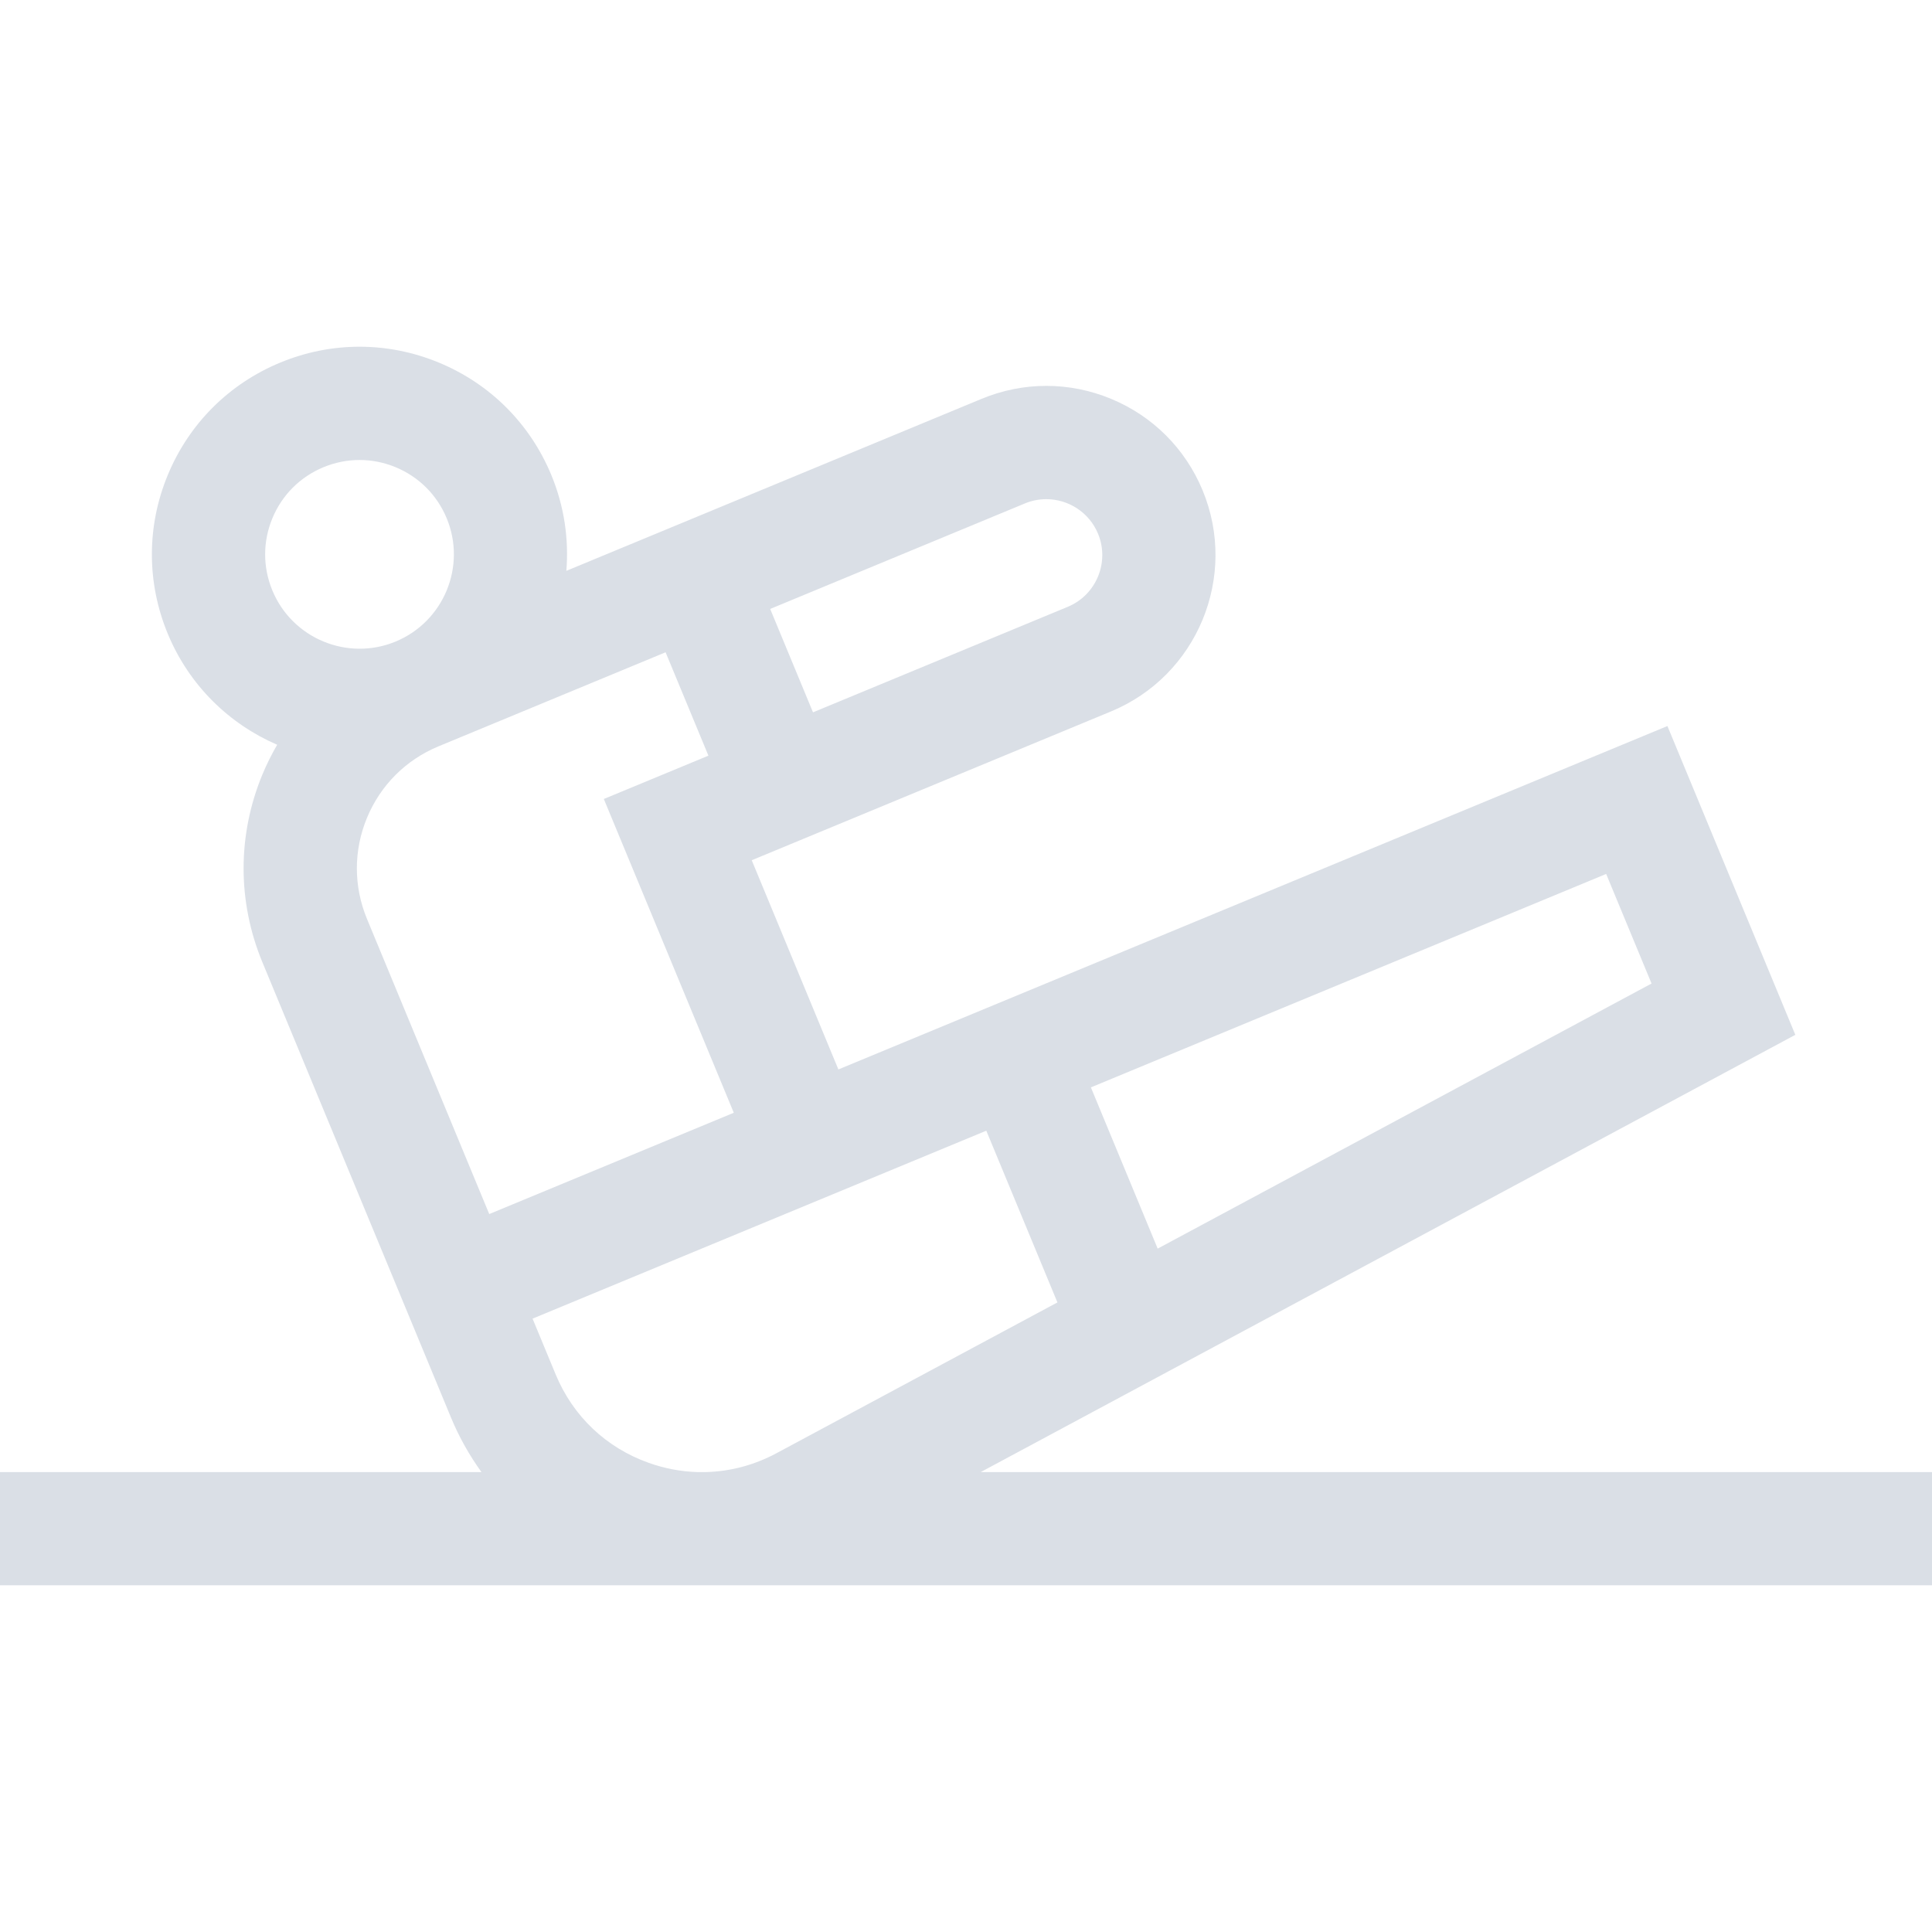 <svg xmlns="http://www.w3.org/2000/svg" xmlns:xlink="http://www.w3.org/1999/xlink" version="1.1" width="3em" height="3em" x="0" y="0" viewBox="0 0 512 512" style="enable-background:new 0 0 512 512" xml:space="preserve" class="">
  <g>
    <g xmlns="http://www.w3.org/2000/svg">
      <path d="m259.905 390.115 215.876-115.875-33.896-81.833-219.705 91.005-22.963-55.438 95.229-39.444c22.837-9.46 33.72-35.735 24.262-58.572-4.583-11.063-13.199-19.679-24.262-24.261s-23.247-4.582-34.311 0l-110.045 45.582c.683-8.409-.547-17.093-3.991-25.409-5.623-13.573-16.194-24.146-29.767-29.768-13.574-5.623-28.524-5.623-42.097 0-13.573 5.622-24.145 16.193-29.767 29.767-5.623 13.574-5.623 28.524 0 42.098 5.685 13.725 16.322 23.925 28.987 29.402-1.464 2.52-2.781 5.146-3.915 7.884-6.645 16.041-6.645 33.71 0 49.751l49.997 120.704c2.129 5.14 4.852 9.959 8.051 14.407h-127.588v30h512v-30zm177.773-129.47-130.882 70.252-17.699-42.73 136.553-56.562zm-166.063-127.231c1.851-.767 3.768-1.129 5.656-1.129 5.821 0 11.356 3.449 13.719 9.153 3.129 7.554-.472 16.246-8.025 19.375l-67.51 27.963-11.349-27.399zm-199.431 3.937c2.556-6.171 7.361-10.976 13.532-13.531 3.085-1.278 6.326-1.917 9.567-1.917 3.242 0 6.483.639 9.568 1.917 6.17 2.556 10.976 7.361 13.531 13.531 5.275 12.735-.793 27.388-13.527 32.665l-.008.003c-12.737 5.271-27.388-.798-32.663-13.533-2.556-6.169-2.556-12.965 0-19.135zm25.071 79.382c3.578-8.638 10.306-15.365 18.944-18.943l.122-.05c.004-.002.008-.003.011-.004.004-.001.007-.003.011-.005l60.046-24.871 11.349 27.399-27.718 11.481 34.444 83.154-64.81 26.846-32.398-78.216c-3.578-8.639-3.578-18.154-.001-26.791zm74.631 170.925c-11.295-4.03-20.043-12.352-24.633-23.432l-6.119-14.772 64.81-26.846 55.436-22.962 18.85 45.508-74.441 39.957c-5.858 3.144-12.168 4.816-18.553 5.002h-2.526c-4.302-.138-8.615-.953-12.824-2.455z" fill="#dadfe6" data-original="#000000" style="" class=""/>
    </g>
  </g>
</svg>

